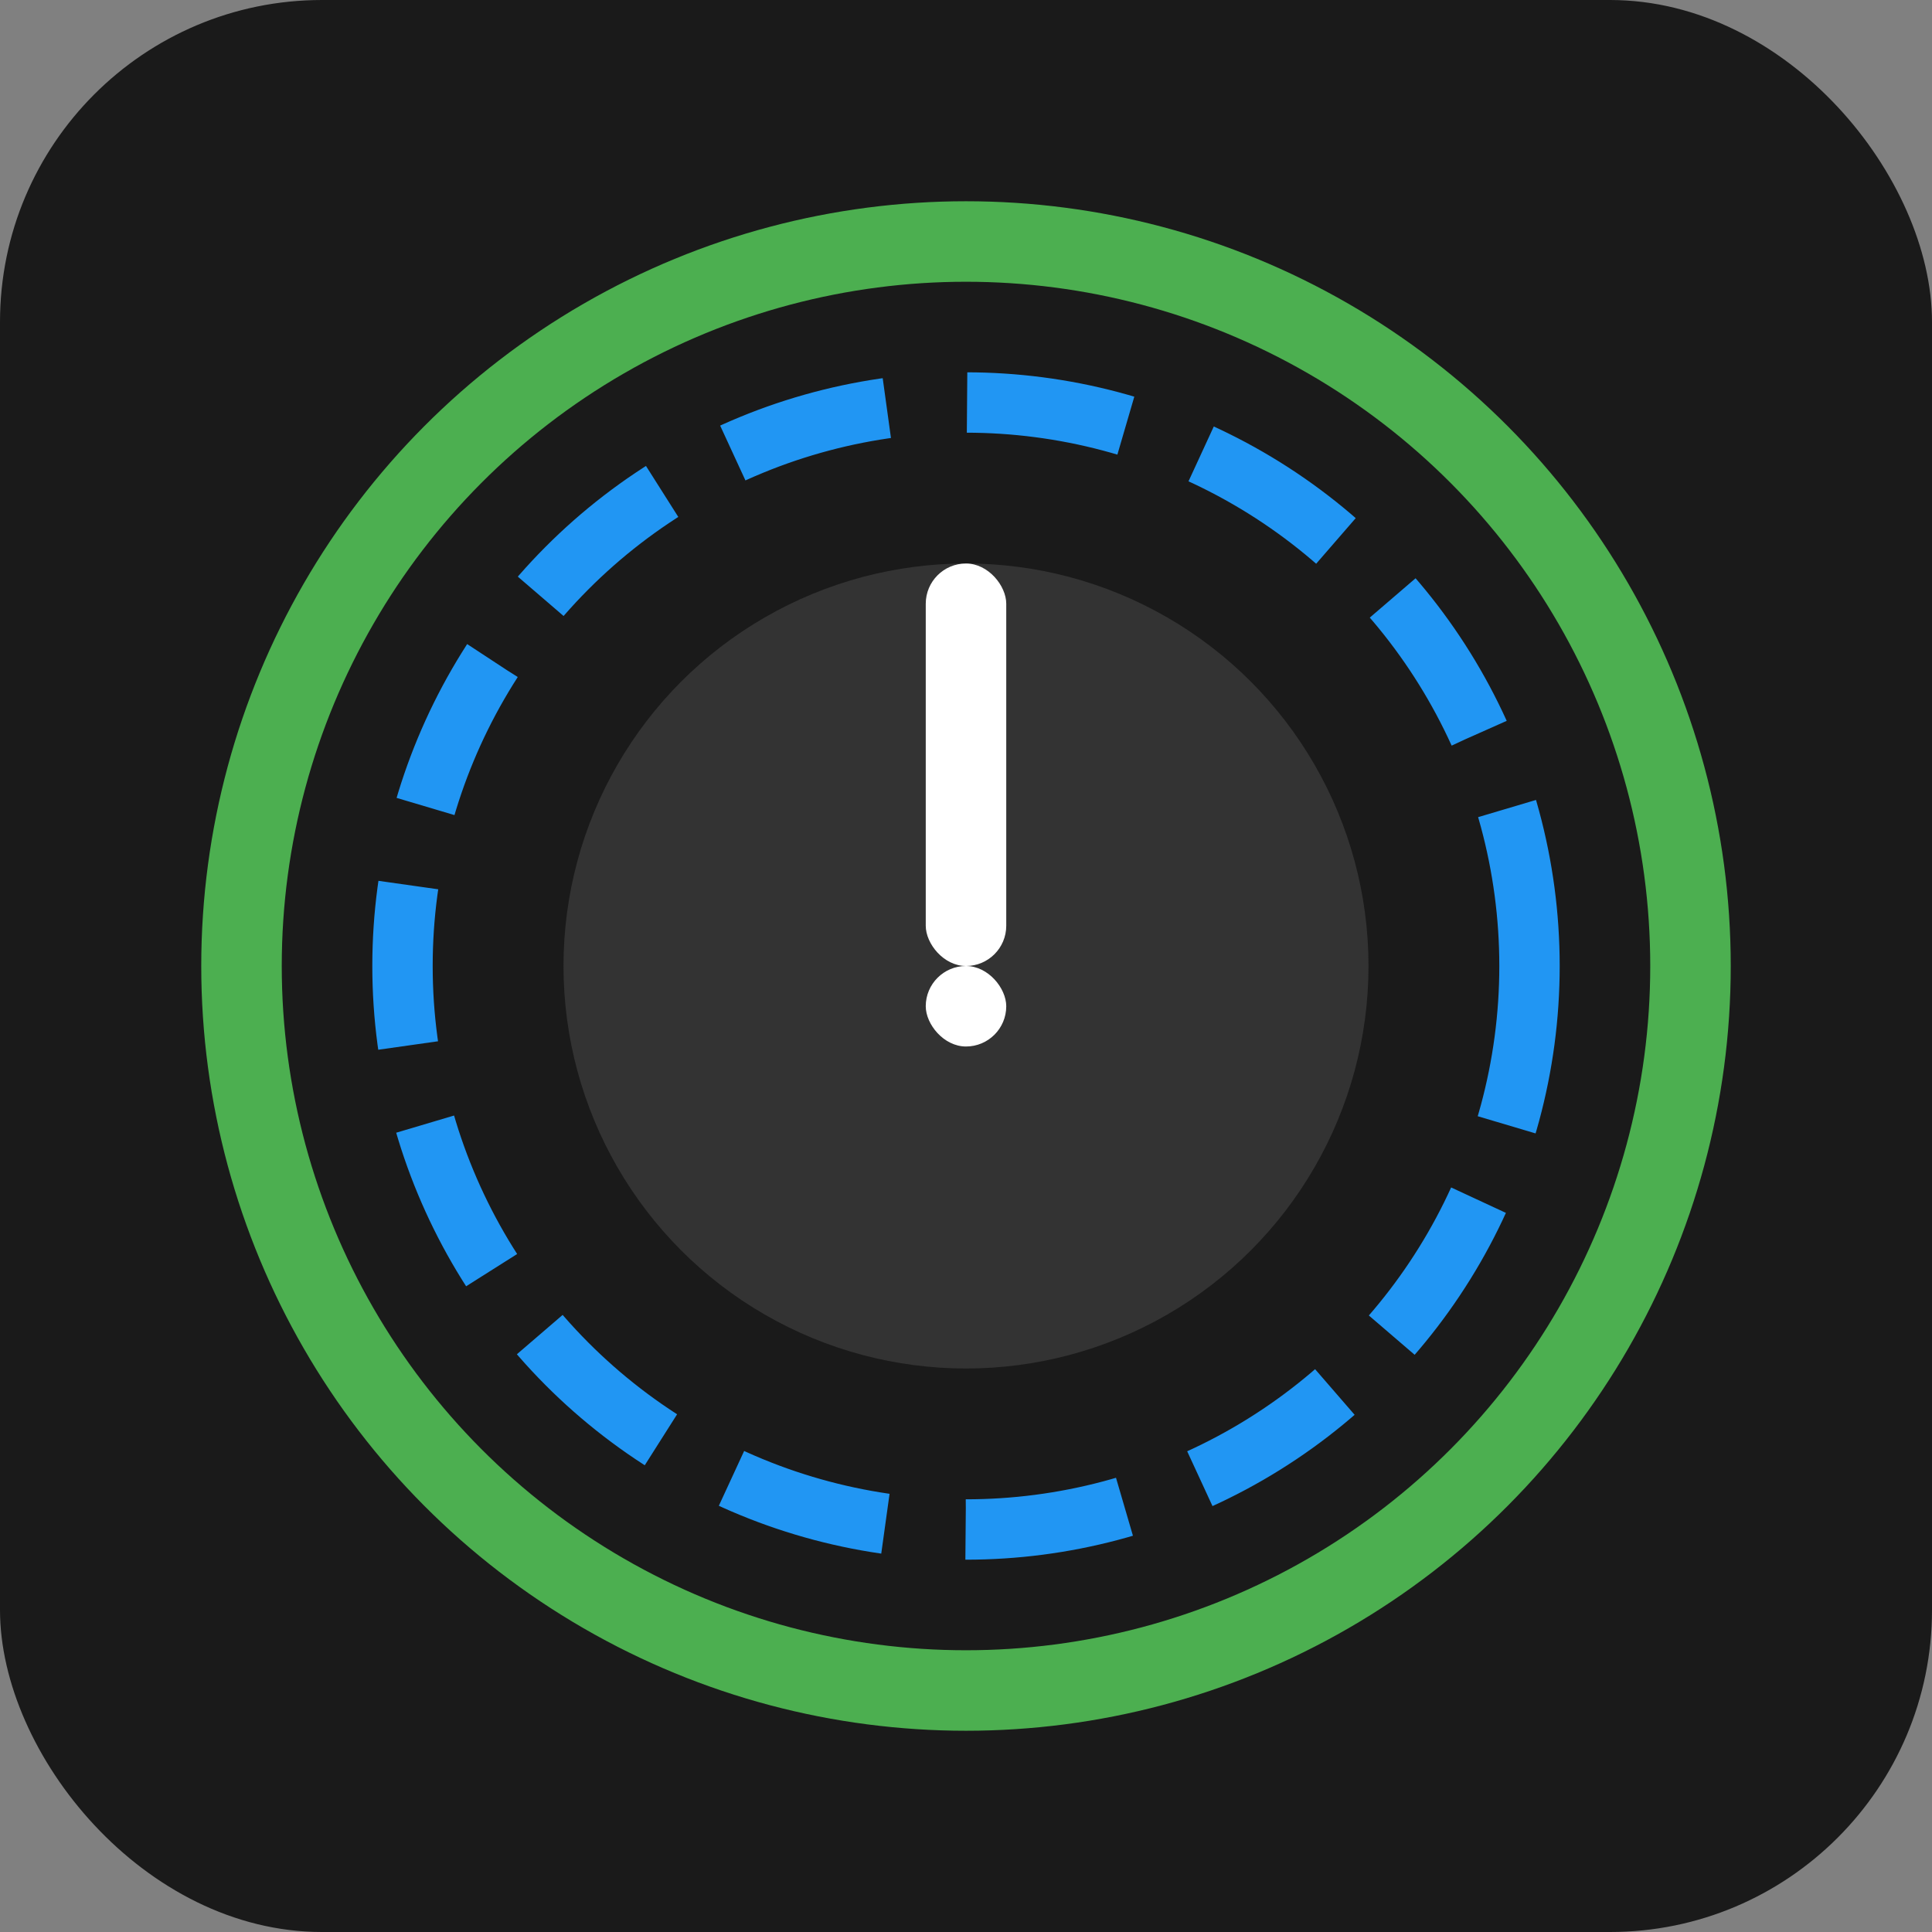 <?xml version="1.0" encoding="UTF-8" standalone="no"?>
<svg width="48" height="48" viewBox="0 0 48 48" fill="none" xmlns="http://www.w3.org/2000/svg">
  <rect x="0" y="0" width="48" height="48" fill="#808080" stroke="none"/>
  <rect width="48" height="48" rx="8" fill="#1A1A1A"/>
  <circle cx="24" cy="24" r="18" stroke="#4CAF50" stroke-width="2"/>
  <circle cx="24" cy="24" r="14" stroke="#2196F3" stroke-width="1.5" stroke-dasharray="4 2"/>
  <circle cx="24" cy="24" r="10" fill="#333333"/>
  <rect x="23" y="14" width="2" height="10" rx="1" fill="#FFFFFF"/>
  <rect x="23" y="24" width="2" height="2" rx="1" fill="#FFFFFF"/>
</svg>
